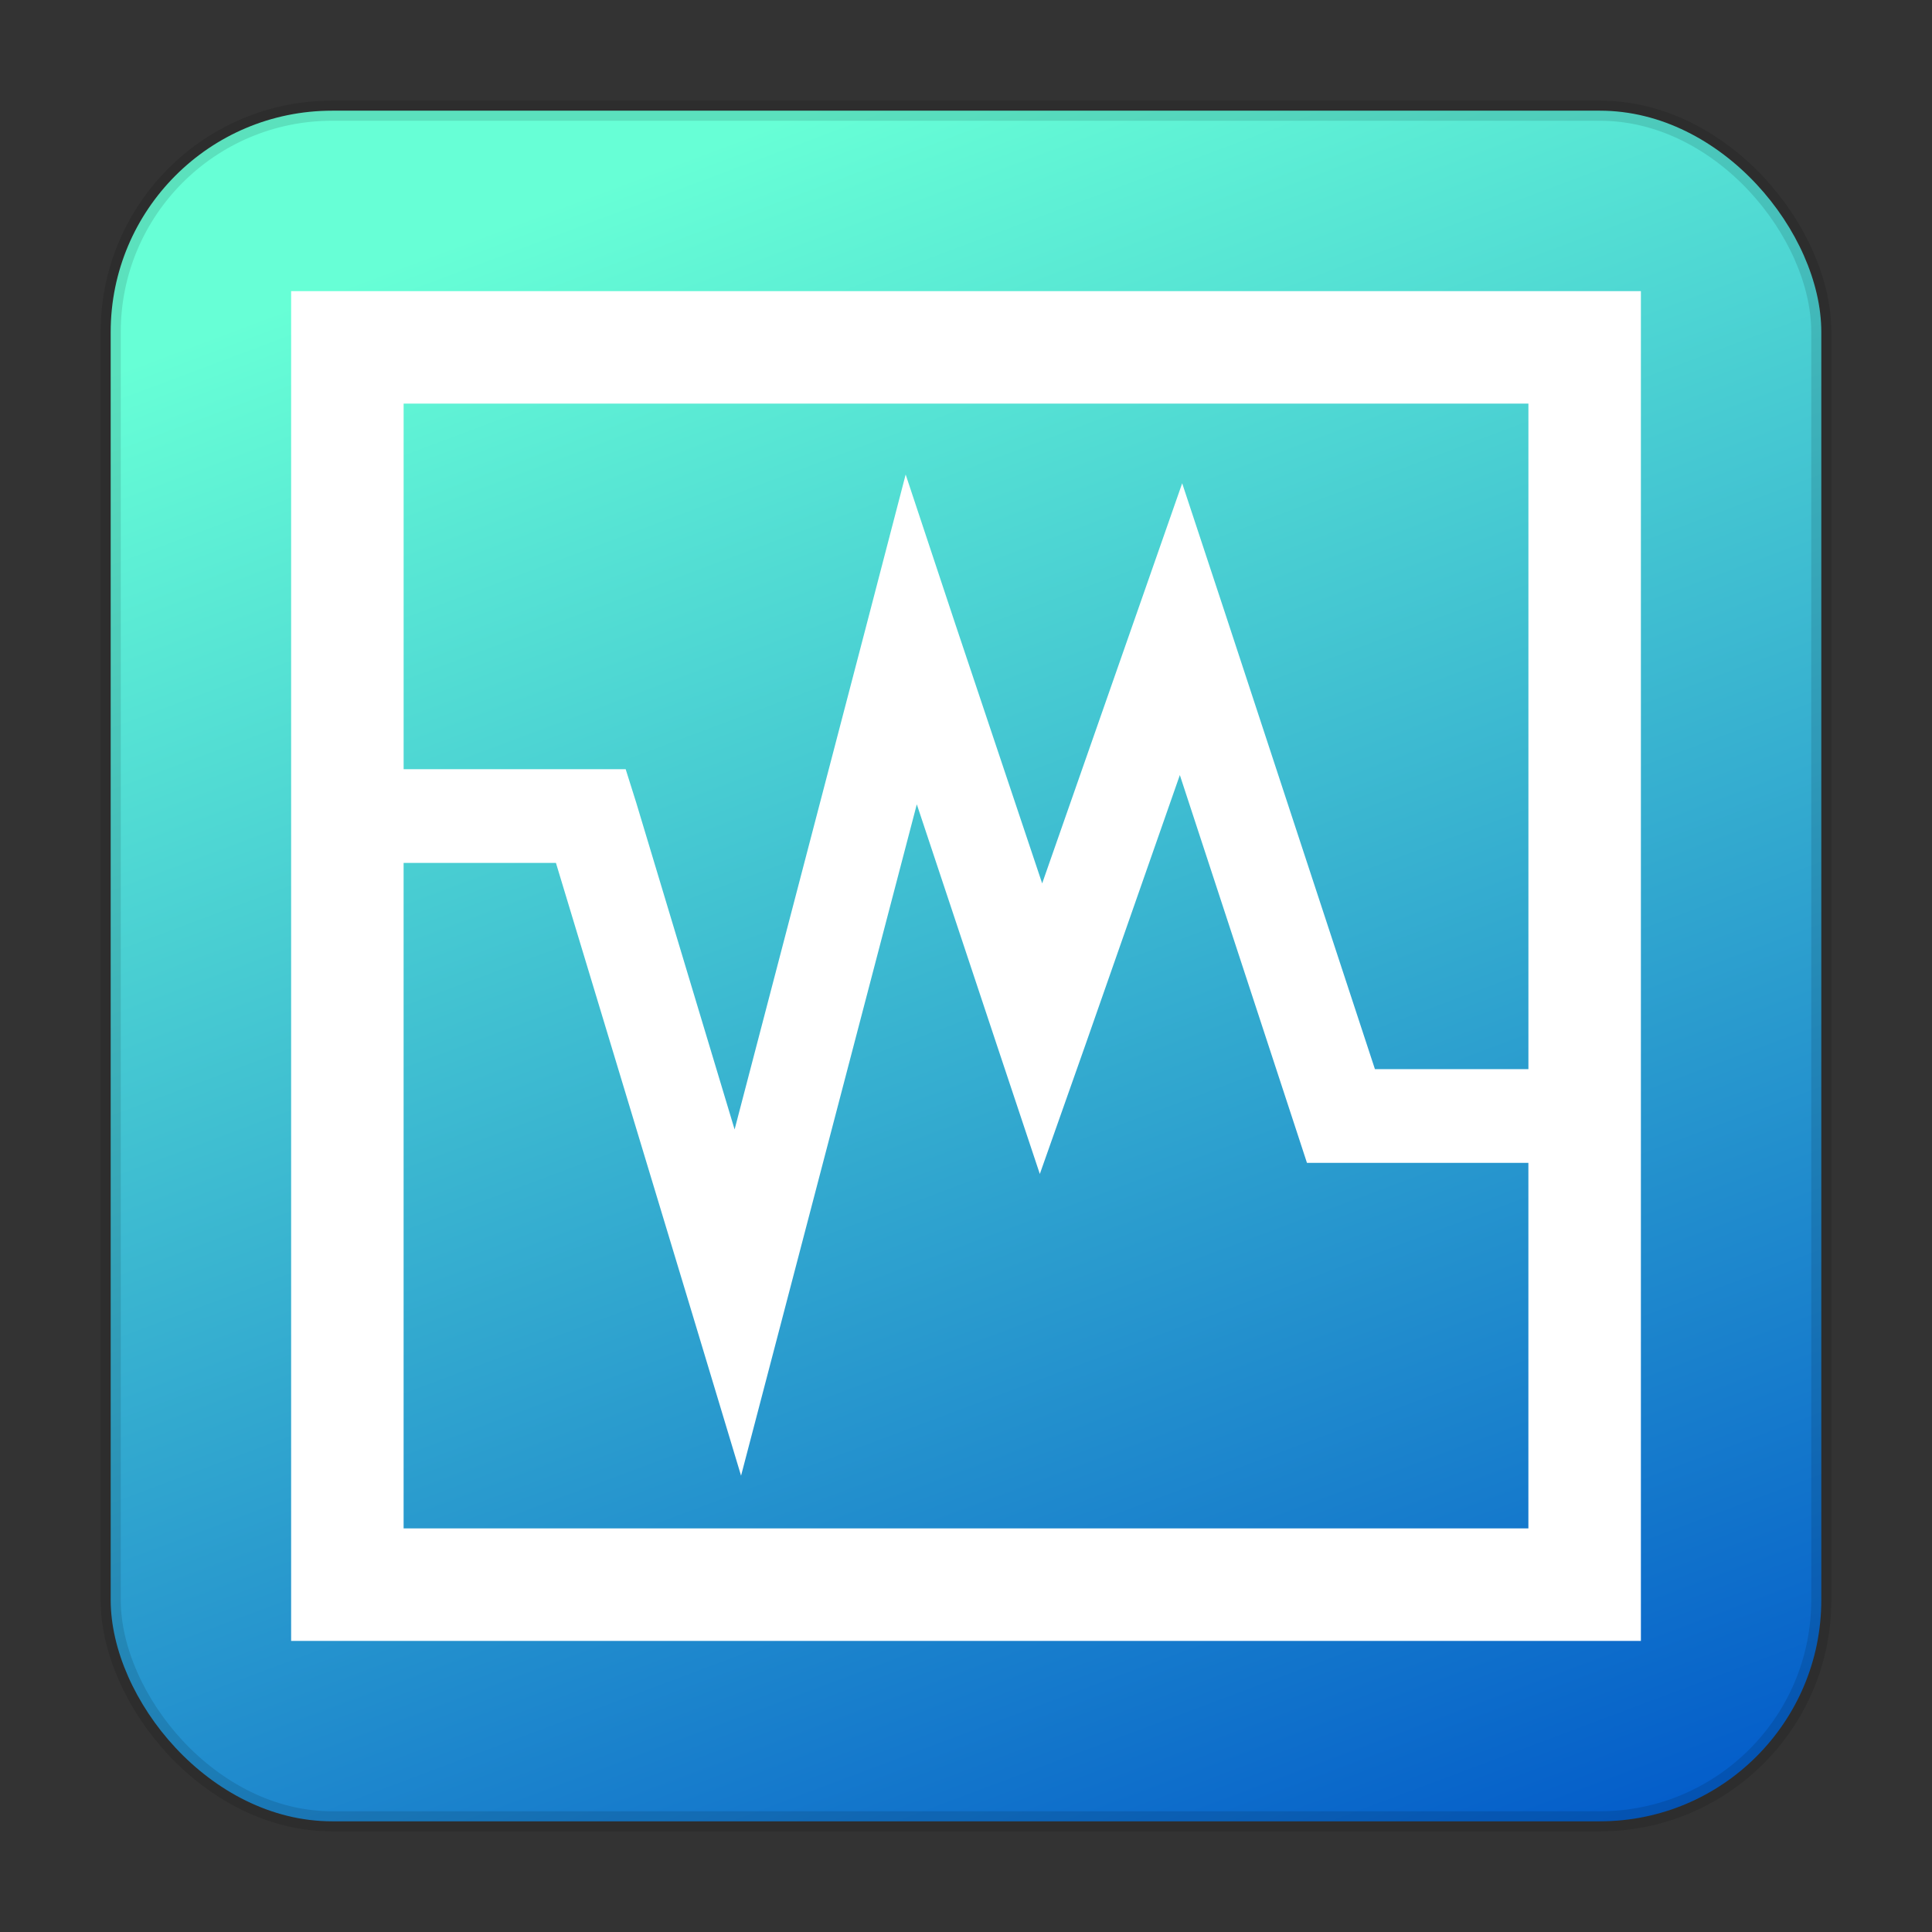 <?xml version="1.0" encoding="UTF-8" standalone="no"?>
<svg
   xmlns:dc="http://purl.org/dc/elements/1.1/"
   xmlns:cc="http://creativecommons.org/ns#"
   xmlns:rdf="http://www.w3.org/1999/02/22-rdf-syntax-ns#"
   xmlns:svg="http://www.w3.org/2000/svg"
   xmlns="http://www.w3.org/2000/svg"
   xmlns:xlink="http://www.w3.org/1999/xlink"
   xmlns:sodipodi="http://sodipodi.sourceforge.net/DTD/sodipodi-0.dtd"
   xmlns:inkscape="http://www.inkscape.org/namespaces/inkscape"
   id="svg2"
   height="96"
   width="96"
   version="1.1"
   inkscape:version="0.91 r13725"
   sodipodi:docname="virtualbox.svg">
  <rect width="100%" height="100%" fill="#333333" stroke="none"/>
  <sodipodi:namedview
     pagecolor="#ffffff"
     bordercolor="#666666"
     borderopacity="1"
     objecttolerance="10"
     gridtolerance="10"
     guidetolerance="10"
     inkscape:pageopacity="0"
     inkscape:pageshadow="2"
     inkscape:window-width="1366"
     inkscape:window-height="716"
     id="namedview34"
     showgrid="false"
     inkscape:zoom="2.4583333"
     inkscape:cx="48"
     inkscape:cy="48"
     inkscape:window-x="0"
     inkscape:window-y="24"
     inkscape:window-maximized="1"
     inkscape:current-layer="svg2" />
  <defs
     id="defs4">
    <linearGradient
       id="linearGradient4152"
       inkscape:collect="always">
      <stop
         id="stop4154"
         offset="0"
         style="stop-color:#67ffd6;stop-opacity:1" />
      <stop
         id="stop4156"
         offset="1"
         style="stop-color:#0057c9;stop-opacity:1" />
    </linearGradient>
    <linearGradient
       gradientUnits="userSpaceOnUse"
       y2="95.593"
       x2="78.186"
       y1="4.068"
       x1="43.847"
       id="linearGradient4167"
       xlink:href="#linearGradient4152"
       inkscape:collect="always"
       gradientTransform="translate(0,-2.2888184e-5)" />
  </defs>
  <rect
     rx="11"
     y="5.5"
     x="5.5"
     height="85"
     width="85"
     id="rect4244"
     style="opacity:1;fill:url(#linearGradient4167);fill-opacity:1.0;stroke:#000000;stroke-width:1;stroke-linecap:butt;stroke-linejoin:miter;stroke-miterlimit:4;stroke-dasharray:none;stroke-dashoffset:0;stroke-opacity:0.12" />
  <path
     id="path41"
     d="m 14.466,14.466 0,67.069 67.069,0 0,-67.069 -67.069,0 z m 5.589,5.589 55.891,0 0,33.069 -7.627,0 -7.423,-22.589 -2.154,-6.521 -2.271,6.492 -4.686,13.39 -4.309,-12.866 -2.474,-7.452 -1.979,7.598 -6.521,24.946 -4.89,-16.243 -0.523,-1.659 -11.033,0 0,-18.165 z m 38.57,18.455 5.793,17.67 0.524,1.601 11.003,0 0,18.165 -55.89,0 0,-33.069 7.569,0 6.812,22.531 2.387,7.918 2.096,-8.005 6.637,-25.355 3.959,11.906 2.154,6.462 2.271,-6.433 4.687,-13.391 z"
     inkscape:connector-curvature="0"
     style="fill:#ffffff" />
</svg>
